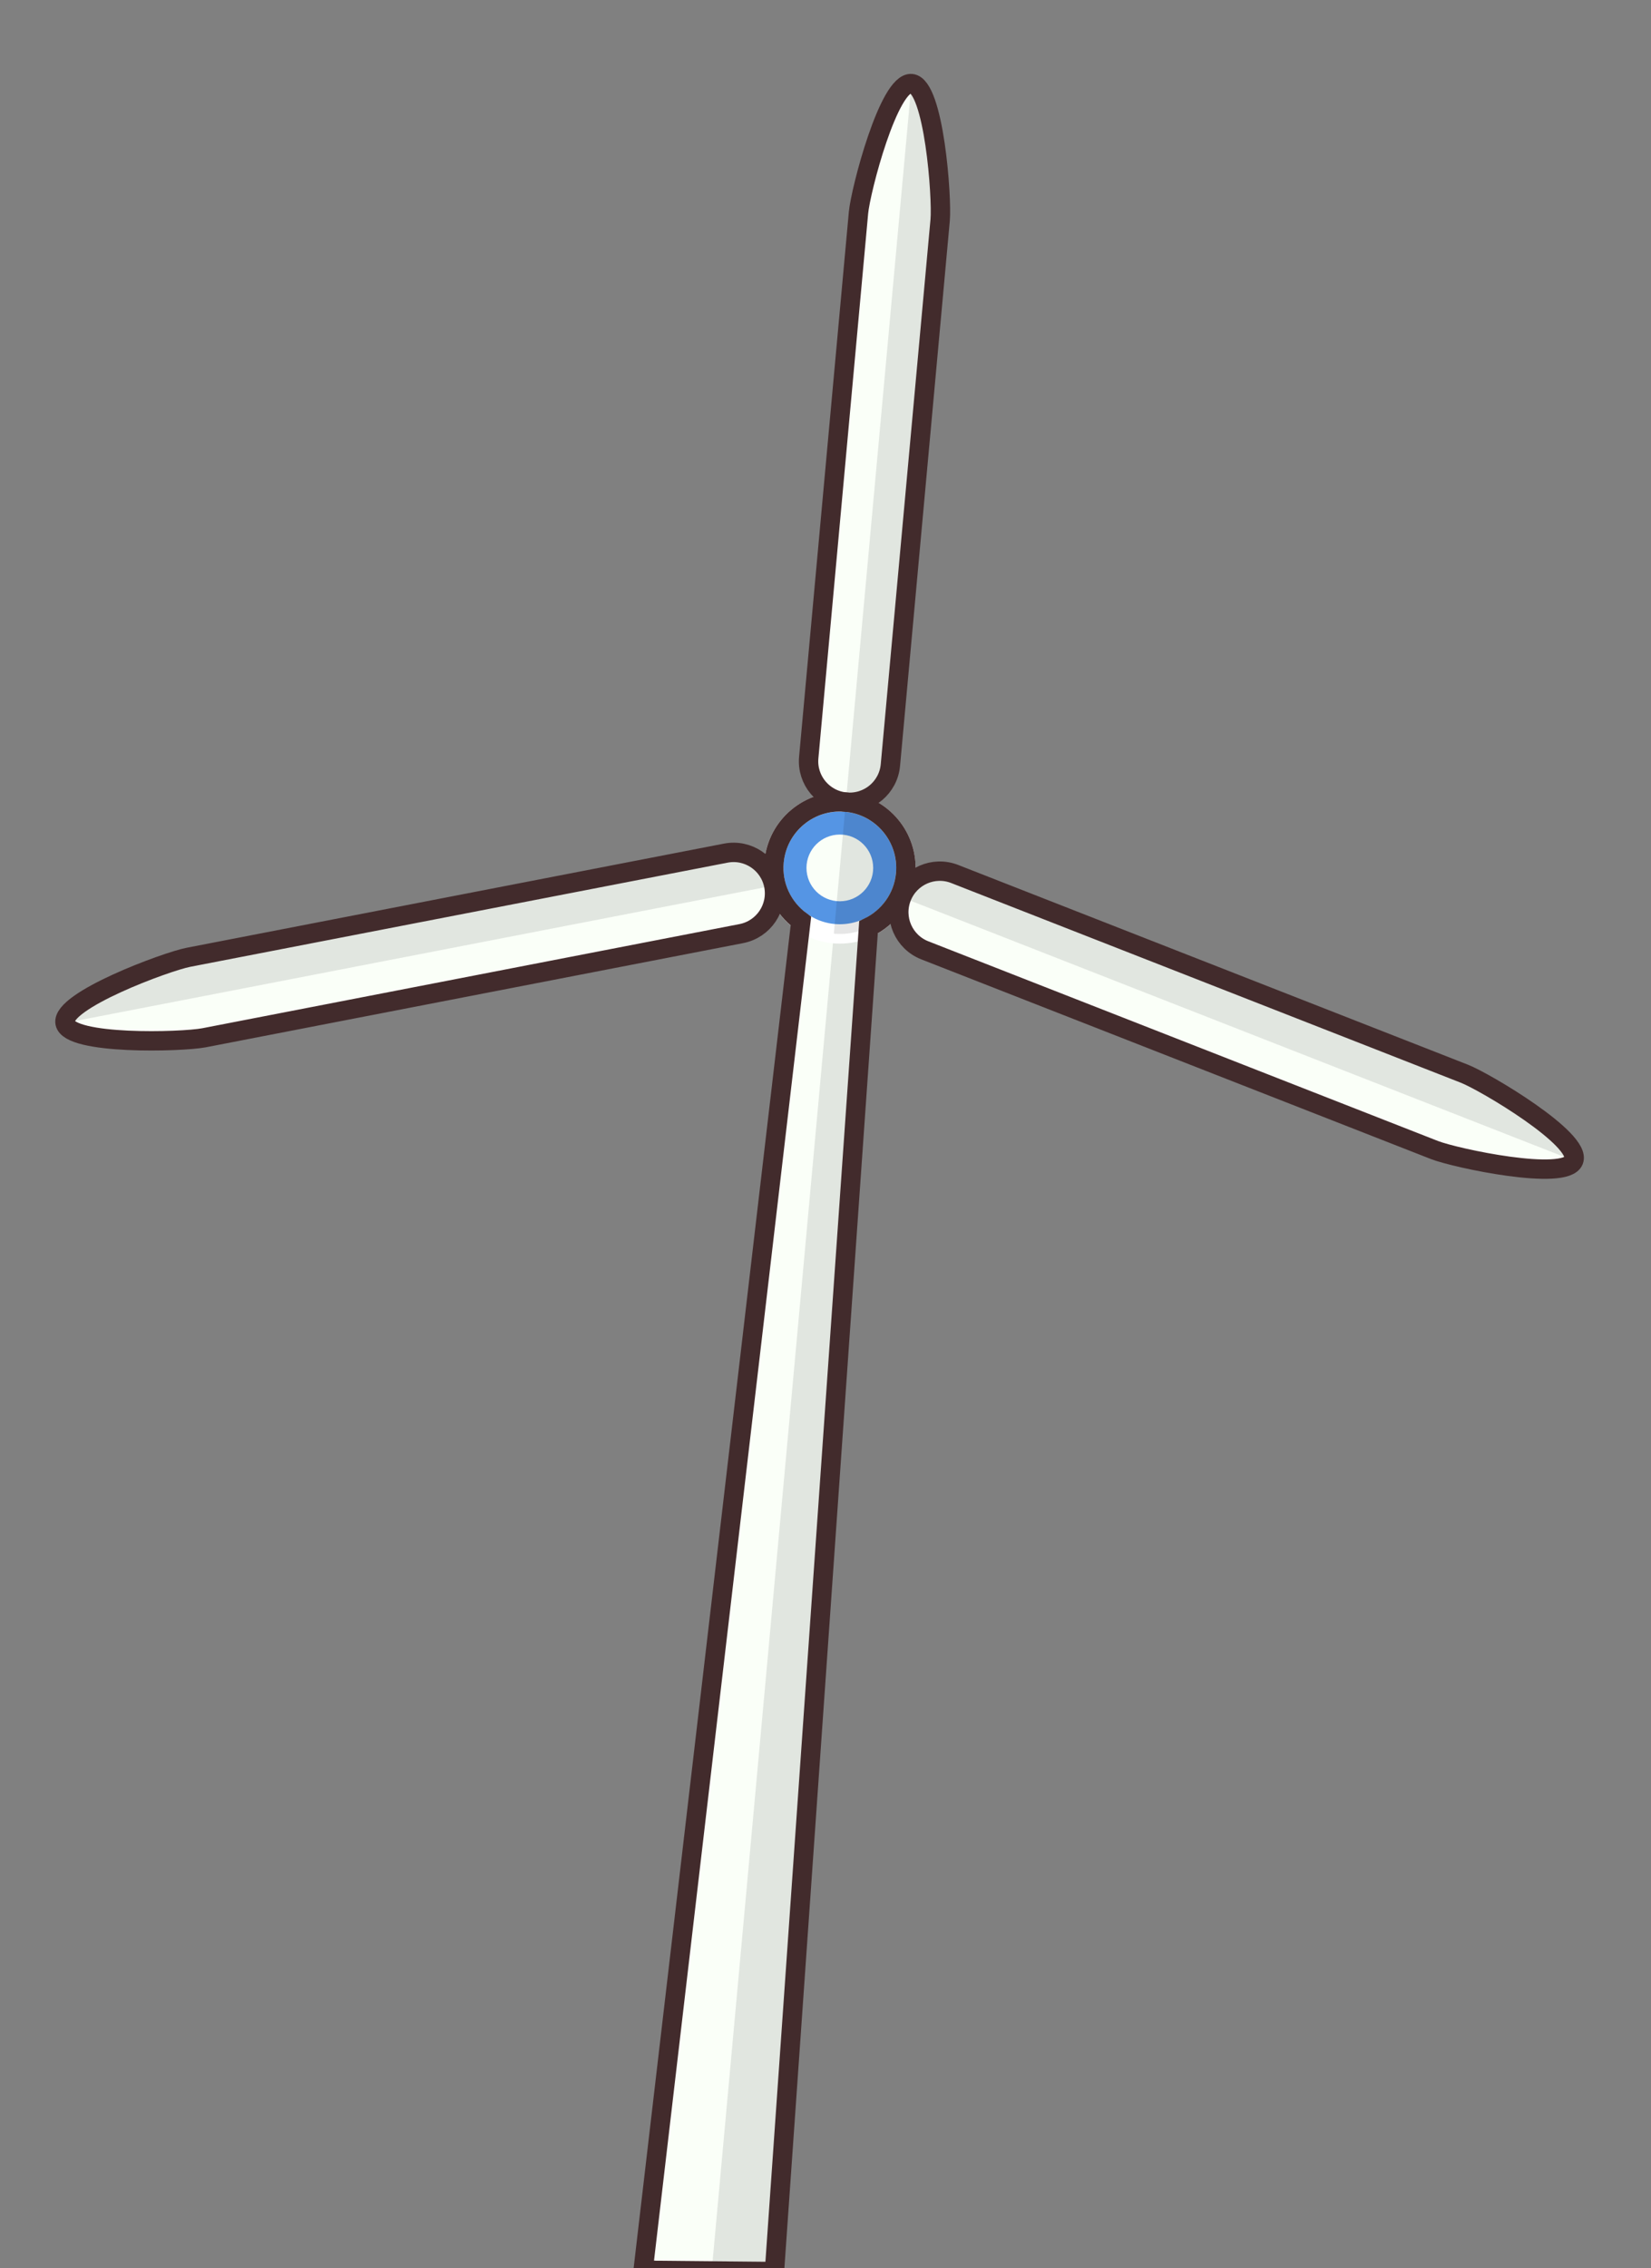 <?xml version="1.0" encoding="utf-8"?>
<!-- Generator: Adobe Illustrator 19.1.0, SVG Export Plug-In . SVG Version: 6.00 Build 0)  -->
<svg version="1.1" id="Capa_1" xmlns="http://www.w3.org/2000/svg" xmlns:xlink="http://www.w3.org/1999/xlink" x="0px" y="0px"
	 viewBox="0 0 159.5 219.043" enable-background="new 0 0 159.5 219.043" xml:space="preserve">
<rect x="0" y="0" width="159.5" height="219.043" fill="#808080" stroke="none"/>
<g>
	<defs>
		<rect id="SVGID_1_" x="-148.194" y="-3091.076" width="320" height="6650"/>
	</defs>
	<clipPath id="SVGID_2_">
		<use xlink:href="#SVGID_1_"  overflow="visible"/>
	</clipPath>
	<g clip-path="url(#SVGID_2_)">
		<defs>
			<rect id="SVGID_3_" x="5.806" y="7.924" width="148" height="212"/>
		</defs>
		<clipPath id="SVGID_4_">
			<use xlink:href="#SVGID_3_"  overflow="visible"/>
		</clipPath>
		<g clip-path="url(#SVGID_4_)">
			<defs>
				<rect id="SVGID_5_" x="4.806" y="7.924" width="149" height="214"/>
			</defs>
			<clipPath id="SVGID_6_">
				<use xlink:href="#SVGID_5_"  overflow="visible"/>
			</clipPath>
			<g clip-path="url(#SVGID_6_)">
				<defs>
					<rect id="SVGID_7_" x="5.806" y="7.924" width="148" height="212"/>
				</defs>
				<clipPath id="SVGID_8_">
					<use xlink:href="#SVGID_7_"  overflow="visible"/>
				</clipPath>
				<g clip-path="url(#SVGID_8_)">
					<defs>
						<polygon id="SVGID_9_" points="84.387,82.645 81.267,82.361 78.149,82.075 62.785,218.272 68.802,218.818 74.818,219.368 
													"/>
					</defs>
					<clipPath id="SVGID_10_">
						<use xlink:href="#SVGID_9_"  overflow="visible"/>
					</clipPath>
					<g clip-path="url(#SVGID_10_)">
						<defs>
							<rect id="SVGID_11_" x="4.806" y="7.924" width="149" height="214"/>
						</defs>
						<clipPath id="SVGID_12_">
							<use xlink:href="#SVGID_11_"  overflow="visible"/>
						</clipPath>
						<rect x="57.785" y="77.075" clip-path="url(#SVGID_12_)" fill="#FAFFF8" width="31.602" height="147.293"/>
					</g>
				</g>
				<g clip-path="url(#SVGID_8_)">
					<defs>
						<rect id="SVGID_13_" x="4.806" y="7.924" width="149" height="214"/>
					</defs>
					<clipPath id="SVGID_14_">
						<use xlink:href="#SVGID_13_"  overflow="visible"/>
					</clipPath>
					<g opacity="0.1" clip-path="url(#SVGID_14_)" enable-background="new    ">
						<g>
							<defs>
								<rect id="SVGID_15_" x="68.806" y="81.924" width="16" height="138"/>
							</defs>
							<clipPath id="SVGID_16_">
								<use xlink:href="#SVGID_15_"  overflow="visible"/>
							</clipPath>
							<g clip-path="url(#SVGID_16_)">
								<defs>
									<polygon id="SVGID_17_" points="68.802,218.818 74.818,219.368 84.387,82.645 81.267,82.361 									"/>
								</defs>
								<clipPath id="SVGID_18_">
									<use xlink:href="#SVGID_17_"  overflow="visible"/>
								</clipPath>
								<g clip-path="url(#SVGID_18_)">
									<defs>
										<rect id="SVGID_19_" x="67.806" y="80.924" width="18" height="139"/>
									</defs>
									<clipPath id="SVGID_20_">
										<use xlink:href="#SVGID_19_"  overflow="visible"/>
									</clipPath>
									<rect x="63.802" y="77.361" clip-path="url(#SVGID_20_)" width="25.585" height="147.007"/>
								</g>
							</g>
						</g>
					</g>
				</g>
				<g clip-path="url(#SVGID_8_)">
					<defs>
						<ellipse id="SVGID_21_" cx="81.134" cy="83.816" rx="6.382" ry="6.376"/>
					</defs>
					<clipPath id="SVGID_22_">
						<use xlink:href="#SVGID_21_"  overflow="visible"/>
					</clipPath>
					<g clip-path="url(#SVGID_22_)">
						<defs>
							<rect id="SVGID_23_" x="4.806" y="7.924" width="149" height="214"/>
						</defs>
						<clipPath id="SVGID_24_">
							<use xlink:href="#SVGID_23_"  overflow="visible"/>
						</clipPath>
						<rect x="69.752" y="72.44" clip-path="url(#SVGID_24_)" fill="#5595E4" width="22.765" height="22.753"/>
					</g>
				</g>
				<g clip-path="url(#SVGID_8_)">
					<defs>
						<rect id="SVGID_25_" x="4.806" y="7.924" width="149" height="214"/>
					</defs>
					<clipPath id="SVGID_26_">
						<use xlink:href="#SVGID_25_"  overflow="visible"/>
					</clipPath>
					
						<ellipse clip-path="url(#SVGID_26_)" fill="none" stroke="#FFFFFF" stroke-width="1.872" stroke-miterlimit="10" cx="81.134" cy="83.816" rx="6.382" ry="6.376"/>
				</g>
				<g clip-path="url(#SVGID_8_)">
					<defs>
						<rect id="SVGID_27_" x="4.806" y="7.924" width="149" height="214"/>
					</defs>
					<clipPath id="SVGID_28_">
						<use xlink:href="#SVGID_27_"  overflow="visible"/>
					</clipPath>
					<g opacity="0.1" clip-path="url(#SVGID_28_)" enable-background="new    ">
						<g>
							<defs>
								<rect id="SVGID_29_" x="79.806" y="76.924" width="9" height="14"/>
							</defs>
							<clipPath id="SVGID_30_">
								<use xlink:href="#SVGID_29_"  overflow="visible"/>
							</clipPath>
							<g clip-path="url(#SVGID_30_)">
								<defs>
									<path id="SVGID_31_" d="M81.715,77.463l-1.159,12.704c3.51,0.32,6.615-2.264,6.935-5.77
										C87.811,80.886,85.226,77.783,81.715,77.463z"/>
								</defs>
								<clipPath id="SVGID_32_">
									<use xlink:href="#SVGID_31_"  overflow="visible"/>
								</clipPath>
								<g clip-path="url(#SVGID_32_)">
									<defs>
										<rect id="SVGID_33_" x="79.806" y="76.924" width="9" height="15"/>
									</defs>
									<clipPath id="SVGID_34_">
										<use xlink:href="#SVGID_33_"  overflow="visible"/>
									</clipPath>
									<rect x="75.556" y="72.463" clip-path="url(#SVGID_34_)" width="16.962" height="22.731"/>
								</g>
							</g>
						</g>
					</g>
				</g>
				<g clip-path="url(#SVGID_8_)">
					<defs>
						<circle id="SVGID_35_" cx="81.134" cy="83.816" r="3.222"/>
					</defs>
					<clipPath id="SVGID_36_">
						<use xlink:href="#SVGID_35_"  overflow="visible"/>
					</clipPath>
					<g clip-path="url(#SVGID_36_)">
						<defs>
							<rect id="SVGID_37_" x="4.806" y="7.924" width="149" height="214"/>
						</defs>
						<clipPath id="SVGID_38_">
							<use xlink:href="#SVGID_37_"  overflow="visible"/>
						</clipPath>
						<rect x="72.909" y="75.595" clip-path="url(#SVGID_38_)" fill="#FAFFF8" width="16.45" height="16.444"/>
					</g>
				</g>
				<g clip-path="url(#SVGID_8_)">
					<defs>
						<rect id="SVGID_39_" x="4.806" y="7.924" width="149" height="214"/>
					</defs>
					<clipPath id="SVGID_40_">
						<use xlink:href="#SVGID_39_"  overflow="visible"/>
					</clipPath>
					<g opacity="0.1" clip-path="url(#SVGID_40_)" enable-background="new    ">
						<g>
							<defs>
								<rect id="SVGID_41_" x="80.806" y="79.924" width="4" height="8"/>
							</defs>
							<clipPath id="SVGID_42_">
								<use xlink:href="#SVGID_41_"  overflow="visible"/>
							</clipPath>
							<g clip-path="url(#SVGID_42_)">
								<defs>
									<path id="SVGID_43_" d="M81.428,80.608l-0.586,6.417c1.773,0.163,3.343-1.143,3.506-2.915
										C84.509,82.335,83.204,80.772,81.428,80.608z"/>
								</defs>
								<clipPath id="SVGID_44_">
									<use xlink:href="#SVGID_43_"  overflow="visible"/>
								</clipPath>
								<g clip-path="url(#SVGID_44_)">
									<defs>
										<rect id="SVGID_45_" x="79.806" y="79.924" width="6" height="9"/>
									</defs>
									<clipPath id="SVGID_46_">
										<use xlink:href="#SVGID_45_"  overflow="visible"/>
									</clipPath>
									<rect x="75.842" y="75.608" clip-path="url(#SVGID_46_)" width="13.519" height="16.431"/>
								</g>
							</g>
						</g>
					</g>
				</g>
				<g clip-path="url(#SVGID_8_)">
					<defs>
						<path id="SVGID_47_" d="M86.02,73.882c-0.199,2.18-2.126,3.781-4.305,3.581c-2.18-0.198-3.785-2.122-3.586-4.301l4.807-52.612
							c0.197-2.174,2.938-12.672,5.118-12.476c2.18,0.198,2.968,11.022,2.77,13.198L86.02,73.882z"/>
					</defs>
					<clipPath id="SVGID_48_">
						<use xlink:href="#SVGID_47_"  overflow="visible"/>
					</clipPath>
					<g clip-path="url(#SVGID_48_)">
						<defs>
							<rect id="SVGID_49_" x="4.806" y="7.924" width="149" height="214"/>
						</defs>
						<clipPath id="SVGID_50_">
							<use xlink:href="#SVGID_49_"  overflow="visible"/>
						</clipPath>
						<rect x="73.112" y="3.071" clip-path="url(#SVGID_50_)" fill="#FAFFF8" width="22.741" height="79.408"/>
					</g>
				</g>
				<g clip-path="url(#SVGID_8_)">
					<defs>
						<rect id="SVGID_51_" x="4.806" y="7.924" width="149" height="214"/>
					</defs>
					<clipPath id="SVGID_52_">
						<use xlink:href="#SVGID_51_"  overflow="visible"/>
					</clipPath>
					<g opacity="0.1" clip-path="url(#SVGID_52_)" enable-background="new    ">
						<g>
							<defs>
								<rect id="SVGID_53_" x="80.806" y="7.924" width="11" height="70"/>
							</defs>
							<clipPath id="SVGID_54_">
								<use xlink:href="#SVGID_53_"  overflow="visible"/>
							</clipPath>
							<g clip-path="url(#SVGID_54_)">
								<defs>
									<path id="SVGID_55_" d="M88.056,8.074l-6.341,69.389c2.18,0.198,4.107-1.401,4.305-3.581l4.805-52.61
										C91.024,19.096,90.234,8.274,88.056,8.074z"/>
								</defs>
								<clipPath id="SVGID_56_">
									<use xlink:href="#SVGID_55_"  overflow="visible"/>
								</clipPath>
								<g clip-path="url(#SVGID_56_)">
									<defs>
										<rect id="SVGID_57_" x="80.806" y="7.924" width="11" height="70"/>
									</defs>
									<clipPath id="SVGID_58_">
										<use xlink:href="#SVGID_57_"  overflow="visible"/>
									</clipPath>
									<rect x="76.715" y="3.074" clip-path="url(#SVGID_58_)" width="19.14" height="79.405"/>
								</g>
							</g>
						</g>
					</g>
				</g>
				<g clip-path="url(#SVGID_8_)">
					<defs>
						<path id="SVGID_59_" d="M70.108,82.391c2.148-0.423,4.227,0.984,4.646,3.128c0.414,2.148-0.989,4.223-3.137,4.64
							l-51.908,10.06c-2.15,0.415-13.004,0.717-13.422-1.429c-0.414-2.148,9.764-5.924,11.912-6.343L70.108,82.391z"/>
					</defs>
					<clipPath id="SVGID_60_">
						<use xlink:href="#SVGID_59_"  overflow="visible"/>
					</clipPath>
					<g clip-path="url(#SVGID_60_)">
						<defs>
							<rect id="SVGID_61_" x="4.806" y="7.924" width="149" height="214"/>
						</defs>
						<clipPath id="SVGID_62_">
							<use xlink:href="#SVGID_61_"  overflow="visible"/>
						</clipPath>
						<rect x="1.275" y="77.316" clip-path="url(#SVGID_62_)" fill="#FAFFF8" width="78.552" height="28.2"/>
					</g>
				</g>
				<g clip-path="url(#SVGID_8_)">
					<defs>
						<rect id="SVGID_63_" x="4.806" y="7.924" width="149" height="214"/>
					</defs>
					<clipPath id="SVGID_64_">
						<use xlink:href="#SVGID_63_"  overflow="visible"/>
					</clipPath>
					<g opacity="0.1" clip-path="url(#SVGID_64_)" enable-background="new    ">
						<g>
							<defs>
								<rect id="SVGID_65_" x="5.806" y="81.924" width="69" height="17"/>
							</defs>
							<clipPath id="SVGID_66_">
								<use xlink:href="#SVGID_65_"  overflow="visible"/>
							</clipPath>
							<g clip-path="url(#SVGID_66_)">
								<defs>
									<path id="SVGID_67_" d="M6.287,98.79l68.469-13.273c-0.42-2.144-2.496-3.549-4.646-3.128l-51.91,10.058
										C16.051,92.866,5.873,96.642,6.287,98.79z"/>
								</defs>
								<clipPath id="SVGID_68_">
									<use xlink:href="#SVGID_67_"  overflow="visible"/>
								</clipPath>
								<g clip-path="url(#SVGID_68_)">
									<defs>
										<rect id="SVGID_69_" x="5.806" y="80.924" width="70" height="18"/>
									</defs>
									<clipPath id="SVGID_70_">
										<use xlink:href="#SVGID_69_"  overflow="visible"/>
									</clipPath>
									<rect x="1.275" y="77.314" clip-path="url(#SVGID_70_)" width="78.481" height="26.475"/>
								</g>
							</g>
						</g>
					</g>
				</g>
				<g clip-path="url(#SVGID_8_)">
					<defs>
						<path id="SVGID_71_" d="M92.238,84.406c-2.038-0.803-4.335,0.208-5.133,2.24c-0.798,2.038,0.204,4.329,2.24,5.13
							l49.228,19.282c2.037,0.797,12.661,3.055,13.459,1.023c0.8-2.039-8.527-7.592-10.564-8.391L92.238,84.406z"/>
					</defs>
					<clipPath id="SVGID_72_">
						<use xlink:href="#SVGID_71_"  overflow="visible"/>
					</clipPath>
					<g clip-path="url(#SVGID_72_)">
						<defs>
							<rect id="SVGID_73_" x="4.806" y="7.924" width="149" height="214"/>
						</defs>
						<clipPath id="SVGID_74_">
							<use xlink:href="#SVGID_73_"  overflow="visible"/>
						</clipPath>
						<rect x="81.83" y="79.13" clip-path="url(#SVGID_74_)" fill="#FAFFF8" width="75.25" height="38.777"/>
					</g>
				</g>
				<g clip-path="url(#SVGID_8_)">
					<defs>
						<rect id="SVGID_75_" x="4.806" y="7.924" width="149" height="214"/>
					</defs>
					<clipPath id="SVGID_76_">
						<use xlink:href="#SVGID_75_"  overflow="visible"/>
					</clipPath>
					<g opacity="0.1" clip-path="url(#SVGID_76_)" enable-background="new    ">
						<g>
							<defs>
								<rect id="SVGID_77_" x="86.806" y="82.924" width="66" height="30"/>
							</defs>
							<clipPath id="SVGID_78_">
								<use xlink:href="#SVGID_77_"  overflow="visible"/>
							</clipPath>
							<g clip-path="url(#SVGID_78_)">
								<defs>
									<path id="SVGID_79_" d="M152.032,112.081L87.105,86.645c0.798-2.032,3.096-3.042,5.133-2.24l49.23,19.284
										C143.505,104.489,152.832,110.042,152.032,112.081z"/>
								</defs>
								<clipPath id="SVGID_80_">
									<use xlink:href="#SVGID_79_"  overflow="visible"/>
								</clipPath>
								<g clip-path="url(#SVGID_80_)">
									<defs>
										<rect id="SVGID_81_" x="85.806" y="82.924" width="67" height="30"/>
									</defs>
									<clipPath id="SVGID_82_">
										<use xlink:href="#SVGID_81_"  overflow="visible"/>
									</clipPath>
									<rect x="82.105" y="79.13" clip-path="url(#SVGID_82_)" width="74.976" height="37.951"/>
								</g>
							</g>
						</g>
					</g>
				</g>
			</g>
		</g>
	</g>
</g>
<g>
	<defs>
		<rect id="SVGID_83_" x="-148.194" y="-3091.076" width="320" height="6650"/>
	</defs>
	<clipPath id="SVGID_84_">
		<use xlink:href="#SVGID_83_"  overflow="visible"/>
	</clipPath>
	<g clip-path="url(#SVGID_84_)">
		<defs>
			<rect id="SVGID_85_" x="60.806" y="75.924" width="29" height="145"/>
		</defs>
		<clipPath id="SVGID_86_">
			<use xlink:href="#SVGID_85_"  overflow="visible"/>
		</clipPath>
		<g clip-path="url(#SVGID_86_)">
			<defs>
				<rect id="SVGID_87_" x="60.806" y="75.924" width="29" height="145"/>
			</defs>
			<clipPath id="SVGID_88_">
				<use xlink:href="#SVGID_87_"  overflow="visible"/>
			</clipPath>
			<path clip-path="url(#SVGID_88_)" fill="none" stroke="#422B2C" stroke-width="1.872" stroke-miterlimit="10" d="M87.492,84.396
				c0.32-3.51-2.266-6.614-5.775-6.934c-3.511-0.32-6.614,2.264-6.937,5.772c-0.212,2.314,0.845,4.445,2.594,5.723L62.131,219.246
				l12.687,0.122l9.086-129.815C85.855,88.614,87.281,86.705,87.492,84.396z"/>
		</g>
	</g>
</g>
<g>
	<defs>
		<rect id="SVGID_89_" x="-148.194" y="-3091.076" width="320" height="6650"/>
	</defs>
	<clipPath id="SVGID_90_">
		<use xlink:href="#SVGID_89_"  overflow="visible"/>
	</clipPath>
	<g clip-path="url(#SVGID_90_)">
		<defs>
			<rect id="SVGID_91_" x="76.806" y="6.924" width="16" height="72"/>
		</defs>
		<clipPath id="SVGID_92_">
			<use xlink:href="#SVGID_91_"  overflow="visible"/>
		</clipPath>
		<g clip-path="url(#SVGID_92_)">
			<defs>
				<rect id="SVGID_93_" x="76.806" y="6.924" width="16" height="72"/>
			</defs>
			<clipPath id="SVGID_94_">
				<use xlink:href="#SVGID_93_"  overflow="visible"/>
			</clipPath>
			<path clip-path="url(#SVGID_94_)" fill="none" stroke="#422B2C" stroke-width="1.872" stroke-miterlimit="10" d="M86.02,73.882
				l4.805-52.61c0.199-2.176-0.592-12.998-2.77-13.198c-2.182-0.196-4.922,10.302-5.118,12.476L78.13,73.161
				c-0.199,2.18,1.406,4.101,3.586,4.301C83.895,77.661,85.822,76.061,86.02,73.882z"/>
		</g>
	</g>
</g>
<g>
	<defs>
		<rect id="SVGID_95_" x="-148.194" y="-3091.076" width="320" height="6650"/>
	</defs>
	<clipPath id="SVGID_96_">
		<use xlink:href="#SVGID_95_"  overflow="visible"/>
	</clipPath>
	<g clip-path="url(#SVGID_96_)">
		<defs>
			<rect id="SVGID_97_" x="4.806" y="80.924" width="72" height="21"/>
		</defs>
		<clipPath id="SVGID_98_">
			<use xlink:href="#SVGID_97_"  overflow="visible"/>
		</clipPath>
		<g clip-path="url(#SVGID_98_)">
			<defs>
				<rect id="SVGID_99_" x="4.806" y="80.924" width="72" height="21"/>
			</defs>
			<clipPath id="SVGID_100_">
				<use xlink:href="#SVGID_99_"  overflow="visible"/>
			</clipPath>
			<path clip-path="url(#SVGID_100_)" fill="none" stroke="#422B2C" stroke-width="1.872" stroke-miterlimit="10" d="M74.754,85.519
				c-0.419-2.144-2.496-3.549-4.646-3.128l-51.91,10.058c-2.148,0.419-12.326,4.193-11.912,6.343
				c0.418,2.144,11.274,1.843,13.422,1.429l51.908-10.06C73.765,89.74,75.168,87.667,74.754,85.519z"/>
		</g>
	</g>
</g>
<g>
	<defs>
		<rect id="SVGID_101_" x="-148.194" y="-3091.076" width="320" height="6650"/>
	</defs>
	<clipPath id="SVGID_102_">
		<use xlink:href="#SVGID_101_"  overflow="visible"/>
	</clipPath>
	<g clip-path="url(#SVGID_102_)">
		<defs>
			<rect id="SVGID_103_" x="84.806" y="82.924" width="69" height="31"/>
		</defs>
		<clipPath id="SVGID_104_">
			<use xlink:href="#SVGID_103_"  overflow="visible"/>
		</clipPath>
		<g clip-path="url(#SVGID_104_)">
			<defs>
				<rect id="SVGID_105_" x="84.806" y="82.924" width="69" height="31"/>
			</defs>
			<clipPath id="SVGID_106_">
				<use xlink:href="#SVGID_105_"  overflow="visible"/>
			</clipPath>
			<path clip-path="url(#SVGID_106_)" fill="none" stroke="#422B2C" stroke-width="1.872" stroke-miterlimit="10" d="
				M141.468,103.69l-49.23-19.284c-2.038-0.803-4.335,0.208-5.133,2.24c-0.798,2.037,0.204,4.329,2.24,5.13l49.228,19.282
				c2.038,0.797,12.662,3.055,13.459,1.023C152.832,110.042,143.506,104.489,141.468,103.69z"/>
		</g>
	</g>
</g>
<g>
	<g>
		<defs>
			<polyline id="SVGID_107_" points="-136.593,3582 183.407,3582 183.407,-3068 -136.593,-3068 			"/>
		</defs>
		<clipPath id="SVGID_108_">
			<use xlink:href="#SVGID_107_"  overflow="visible"/>
		</clipPath>
	</g>
</g>
<g>
	<g>
		<defs>
			<polyline id="SVGID_109_" points="-136.593,3582 183.407,3582 183.407,-3068 -136.593,-3068 			"/>
		</defs>
		<clipPath id="SVGID_110_">
			<use xlink:href="#SVGID_109_"  overflow="visible"/>
		</clipPath>
	</g>
</g>
<g>
	<g>
		<defs>
			<polyline id="SVGID_111_" points="-136.593,3582 183.407,3582 183.407,-3068 -136.593,-3068 			"/>
		</defs>
		<clipPath id="SVGID_112_">
			<use xlink:href="#SVGID_111_"  overflow="visible"/>
		</clipPath>
	</g>
</g>
<g>
	<g>
		<defs>
			<polyline id="SVGID_113_" points="-136.593,3582 183.407,3582 183.407,-3068 -136.593,-3068 			"/>
		</defs>
		<clipPath id="SVGID_114_">
			<use xlink:href="#SVGID_113_"  overflow="visible"/>
		</clipPath>
	</g>
</g>
<g>
	<g>
		<defs>
			<polyline id="SVGID_115_" points="-136.593,3582 183.407,3582 183.407,-3068 -136.593,-3068 			"/>
		</defs>
		<clipPath id="SVGID_116_">
			<use xlink:href="#SVGID_115_"  overflow="visible"/>
		</clipPath>
	</g>
</g>
<g>
	<g>
		<defs>
			<polyline id="SVGID_117_" points="-136.593,3582 183.407,3582 183.407,-3068 -136.593,-3068 			"/>
		</defs>
		<clipPath id="SVGID_118_">
			<use xlink:href="#SVGID_117_"  overflow="visible"/>
		</clipPath>
	</g>
</g>
<g>
	<g>
		<defs>
			<polyline id="SVGID_119_" points="-136.593,3582 183.407,3582 183.407,-3068 -136.593,-3068 			"/>
		</defs>
		<clipPath id="SVGID_120_">
			<use xlink:href="#SVGID_119_"  overflow="visible"/>
		</clipPath>
	</g>
</g>
<g>
	<g>
		<defs>
			<polyline id="SVGID_121_" points="-136.593,3582 183.407,3582 183.407,-3068 -136.593,-3068 			"/>
		</defs>
		<clipPath id="SVGID_122_">
			<use xlink:href="#SVGID_121_"  overflow="visible"/>
		</clipPath>
	</g>
</g>
<g>
	<g>
		<defs>
			<polyline id="SVGID_123_" points="-136.593,3582 183.407,3582 183.407,-3068 -136.593,-3068 			"/>
		</defs>
		<clipPath id="SVGID_124_">
			<use xlink:href="#SVGID_123_"  overflow="visible"/>
		</clipPath>
	</g>
</g>
<g>
	<g>
		<defs>
			<polyline id="SVGID_125_" points="-136.593,3582 183.407,3582 183.407,-3068 -136.593,-3068 			"/>
		</defs>
		<clipPath id="SVGID_126_">
			<use xlink:href="#SVGID_125_"  overflow="visible"/>
		</clipPath>
	</g>
</g>
<g>
	<g>
		<defs>
			<polyline id="SVGID_127_" points="-136.593,3582 183.407,3582 183.407,-3068 -136.593,-3068 			"/>
		</defs>
		<clipPath id="SVGID_128_">
			<use xlink:href="#SVGID_127_"  overflow="visible"/>
		</clipPath>
	</g>
</g>
<g>
	<g>
		<defs>
			<polyline id="SVGID_129_" points="-136.593,3582 183.407,3582 183.407,-3068 -136.593,-3068 			"/>
		</defs>
		<clipPath id="SVGID_130_">
			<use xlink:href="#SVGID_129_"  overflow="visible"/>
		</clipPath>
	</g>
</g>
<g>
	<g>
		<defs>
			<polyline id="SVGID_131_" points="-136.593,3582 183.407,3582 183.407,-3068 -136.593,-3068 			"/>
		</defs>
		<clipPath id="SVGID_132_">
			<use xlink:href="#SVGID_131_"  overflow="visible"/>
		</clipPath>
	</g>
</g>
<g>
	<g>
		<defs>
			<polyline id="SVGID_133_" points="-136.593,3582 183.407,3582 183.407,-3068 -136.593,-3068 			"/>
		</defs>
		<clipPath id="SVGID_134_">
			<use xlink:href="#SVGID_133_"  overflow="visible"/>
		</clipPath>
	</g>
</g>
<g>
	<g>
		<defs>
			<polyline id="SVGID_135_" points="-136.593,3582 183.407,3582 183.407,-3068 -136.593,-3068 			"/>
		</defs>
		<clipPath id="SVGID_136_">
			<use xlink:href="#SVGID_135_"  overflow="visible"/>
		</clipPath>
	</g>
</g>
<g>
	<g>
		<defs>
			<polyline id="SVGID_137_" points="-136.593,3582 183.407,3582 183.407,-3068 -136.593,-3068 			"/>
		</defs>
		<clipPath id="SVGID_138_">
			<use xlink:href="#SVGID_137_"  overflow="visible"/>
		</clipPath>
	</g>
</g>
<g>
	<g>
		<defs>
			<polyline id="SVGID_139_" points="-136.593,3582 183.407,3582 183.407,-3068 -136.593,-3068 			"/>
		</defs>
		<clipPath id="SVGID_140_">
			<use xlink:href="#SVGID_139_"  overflow="visible"/>
		</clipPath>
		<line clip-path="url(#SVGID_140_)" fill="#5F7332" x1="-109.633" y1="216.393" x2="-121.117" y2="216.393"/>
	</g>
</g>
<g>
	<g>
		<defs>
			<polyline id="SVGID_141_" points="-136.593,3582 183.407,3582 183.407,-3068 -136.593,-3068 			"/>
		</defs>
		<clipPath id="SVGID_142_">
			<use xlink:href="#SVGID_141_"  overflow="visible"/>
		</clipPath>
	</g>
</g>
<g>
	<g>
		<defs>
			<polyline id="SVGID_143_" points="-136.593,3582 183.407,3582 183.407,-3068 -136.593,-3068 			"/>
		</defs>
		<clipPath id="SVGID_144_">
			<use xlink:href="#SVGID_143_"  overflow="visible"/>
		</clipPath>
	</g>
</g>
<g>
	<g>
		<defs>
			<polyline id="SVGID_145_" points="-136.593,3582 183.407,3582 183.407,-3068 -136.593,-3068 			"/>
		</defs>
		<clipPath id="SVGID_146_">
			<use xlink:href="#SVGID_145_"  overflow="visible"/>
		</clipPath>
	</g>
</g>
<g>
	<g>
		<defs>
			<polyline id="SVGID_147_" points="-136.593,3582 183.407,3582 183.407,-3068 -136.593,-3068 			"/>
		</defs>
		<clipPath id="SVGID_148_">
			<use xlink:href="#SVGID_147_"  overflow="visible"/>
		</clipPath>
	</g>
</g>
<g>
	<defs>
		<path id="SVGID_149_" d="M243.653,228.283c0,3.516-2.855,6.368-6.375,6.368c-3.52,0-6.376-2.852-6.376-6.368
			s2.855-6.368,6.376-6.368C240.798,221.915,243.653,224.767,243.653,228.283"/>
	</defs>
	<clipPath id="SVGID_150_">
		<use xlink:href="#SVGID_149_"  overflow="visible"/>
	</clipPath>
	<g clip-path="url(#SVGID_150_)">
		<defs>
			<rect id="SVGID_151_" x="-136.593" y="-3068" width="320" height="6650"/>
		</defs>
		<clipPath id="SVGID_152_">
			<use xlink:href="#SVGID_151_"  overflow="visible"/>
		</clipPath>
		<rect x="225.902" y="216.915" clip-path="url(#SVGID_152_)" fill="#97723F" width="22.751" height="22.736"/>
	</g>
</g>
<g>
	<defs>
		<path id="SVGID_153_" d="M215.041,233.896c0,1.864-1.513,3.376-3.379,3.376c-1.866,0-3.379-1.512-3.379-3.376
			s1.513-3.375,3.379-3.375C213.528,230.521,215.041,232.032,215.041,233.896"/>
	</defs>
	<clipPath id="SVGID_154_">
		<use xlink:href="#SVGID_153_"  overflow="visible"/>
	</clipPath>
	<g clip-path="url(#SVGID_154_)">
		<defs>
			<rect id="SVGID_155_" x="-136.593" y="-3068" width="320" height="6650"/>
		</defs>
		<clipPath id="SVGID_156_">
			<use xlink:href="#SVGID_155_"  overflow="visible"/>
		</clipPath>
		<rect x="203.283" y="225.521" clip-path="url(#SVGID_156_)" fill="#97723F" width="16.758" height="16.751"/>
	</g>
</g>
<g>
	<g>
		<defs>
			<polyline id="SVGID_157_" points="-136.593,3585 183.407,3585 183.407,-3065 -136.593,-3065 			"/>
		</defs>
		<clipPath id="SVGID_158_">
			<use xlink:href="#SVGID_157_"  overflow="visible"/>
		</clipPath>
		<g clip-path="url(#SVGID_158_)">
			<g>
				<defs>
					<path id="SVGID_159_" d="M313.922,200.523c5.673,0,10.273,4.593,10.273,10.26"/>
				</defs>
				<defs>
					<path id="SVGID_160_" d="M324.194,210.783c0,5.667-4.6,10.26-10.273,10.26h-464.856c-5.673,0-10.271-4.593-10.271-10.26
						s4.598-10.26,10.271-10.26"/>
				</defs>
				<clipPath id="SVGID_161_">
					<use xlink:href="#SVGID_159_"  overflow="visible"/>
				</clipPath>
				<clipPath id="SVGID_162_" clip-path="url(#SVGID_161_)">
					<use xlink:href="#SVGID_160_"  overflow="visible"/>
				</clipPath>
				<g clip-path="url(#SVGID_162_)">
					<defs>
						<polyline id="SVGID_163_" points="-136.593,222 183.407,222 183.407,200 						"/>
					</defs>
					<clipPath id="SVGID_164_">
						<use xlink:href="#SVGID_163_"  overflow="visible"/>
					</clipPath>
				</g>
			</g>
		</g>
	</g>
</g>
<g>
	<g>
		<defs>
			<polyline id="SVGID_165_" points="-136.593,3586.48 183.407,3586.48 183.407,-3063.52 -136.593,-3063.52 			"/>
		</defs>
		<clipPath id="SVGID_166_">
			<use xlink:href="#SVGID_165_"  overflow="visible"/>
		</clipPath>
		<g clip-path="url(#SVGID_166_)">
			<defs>
				<polyline id="SVGID_167_" points="-136.593,223.48 183.407,223.48 183.407,211.48 				"/>
			</defs>
			<clipPath id="SVGID_168_">
				<use xlink:href="#SVGID_167_"  overflow="visible"/>
			</clipPath>
			<g clip-path="url(#SVGID_168_)">
				<defs>
					<path id="SVGID_169_" d="M-161.205,212.263c0,5.667,4.598,10.26,10.271,10.26"/>
				</defs>
				<defs>
					<path id="SVGID_170_" d="M-150.934,222.523h464.856c5.673,0,10.273-4.593,10.273-10.26"/>
				</defs>
				<clipPath id="SVGID_171_">
					<use xlink:href="#SVGID_169_"  overflow="visible"/>
				</clipPath>
				<clipPath id="SVGID_172_" clip-path="url(#SVGID_171_)">
					<use xlink:href="#SVGID_170_"  overflow="visible"/>
				</clipPath>
				<g clip-path="url(#SVGID_172_)">
					<defs>
						<polyline id="SVGID_173_" points="-136.593,223.48 183.407,223.48 183.407,211.48 						"/>
					</defs>
					<clipPath id="SVGID_174_">
						<use xlink:href="#SVGID_173_"  overflow="visible"/>
					</clipPath>
				</g>
			</g>
		</g>
	</g>
</g>
<g>
	<defs>
		<path id="SVGID_175_" d="M197.951,234.991c0,0.701-0.57,1.271-1.273,1.271c-0.702,0-1.271-0.57-1.271-1.271
			c0-0.703,0.569-1.272,1.271-1.272C197.382,233.719,197.951,234.288,197.951,234.991"/>
	</defs>
	<clipPath id="SVGID_176_">
		<use xlink:href="#SVGID_175_"  overflow="visible"/>
	</clipPath>
	<g clip-path="url(#SVGID_176_)">
		<defs>
			<rect id="SVGID_177_" x="-136.593" y="-3068" width="320" height="6650"/>
		</defs>
		<clipPath id="SVGID_178_">
			<use xlink:href="#SVGID_177_"  overflow="visible"/>
		</clipPath>
		<rect x="190.407" y="228.719" clip-path="url(#SVGID_178_)" fill="#97723F" width="12.544" height="12.543"/>
	</g>
</g>
<g>
	<defs>
		<path id="SVGID_179_" d="M216.269,269.279c0,2.414,1.959,4.373,4.378,4.373c2.417,0,4.378-1.959,4.378-4.373
			c0-2.416-1.96-4.373-4.378-4.373C218.229,264.906,216.269,266.863,216.269,269.279"/>
	</defs>
	<clipPath id="SVGID_180_">
		<use xlink:href="#SVGID_179_"  overflow="visible"/>
	</clipPath>
	<g clip-path="url(#SVGID_180_)">
		<defs>
			<rect id="SVGID_181_" x="-136.593" y="-3068" width="320" height="6650"/>
		</defs>
		<clipPath id="SVGID_182_">
			<use xlink:href="#SVGID_181_"  overflow="visible"/>
		</clipPath>
		<rect x="211.269" y="259.906" clip-path="url(#SVGID_182_)" fill="#97723F" width="18.755" height="18.746"/>
	</g>
</g>
<g>
	<defs>
		<path id="SVGID_183_" d="M194.797,280.713c0,3.329,2.701,6.025,6.032,6.025c3.332,0,6.032-2.696,6.032-6.025
			c0-3.327-2.7-6.025-6.032-6.025C197.499,274.688,194.797,277.386,194.797,280.713"/>
	</defs>
	<clipPath id="SVGID_184_">
		<use xlink:href="#SVGID_183_"  overflow="visible"/>
	</clipPath>
	<g clip-path="url(#SVGID_184_)">
		<defs>
			<rect id="SVGID_185_" x="-136.593" y="-3068" width="320" height="6650"/>
		</defs>
		<clipPath id="SVGID_186_">
			<use xlink:href="#SVGID_185_"  overflow="visible"/>
		</clipPath>
		<rect x="189.797" y="269.688" clip-path="url(#SVGID_186_)" fill="#694B26" width="22.064" height="22.05"/>
	</g>
</g>
<g>
	<defs>
		<path id="SVGID_187_" d="M189.214,261.182c0,4.068,3.301,7.366,7.373,7.366c4.072,0,7.373-3.298,7.373-7.366
			s-3.302-7.366-7.373-7.366C192.515,253.816,189.214,257.114,189.214,261.182"/>
	</defs>
	<clipPath id="SVGID_188_">
		<use xlink:href="#SVGID_187_"  overflow="visible"/>
	</clipPath>
	<g clip-path="url(#SVGID_188_)">
		<defs>
			<rect id="SVGID_189_" x="-136.593" y="-3068" width="320" height="6650"/>
		</defs>
		<clipPath id="SVGID_190_">
			<use xlink:href="#SVGID_189_"  overflow="visible"/>
		</clipPath>
		<rect x="184.214" y="248.816" clip-path="url(#SVGID_190_)" fill="#97723F" width="24.747" height="24.732"/>
	</g>
</g>
<g>
	<defs>
		<path id="SVGID_191_" d="M229.611,270.84c0,1.864,1.513,3.375,3.379,3.375c1.866,0,3.379-1.511,3.379-3.375
			s-1.513-3.376-3.379-3.376C231.124,267.464,229.611,268.976,229.611,270.84"/>
	</defs>
	<clipPath id="SVGID_192_">
		<use xlink:href="#SVGID_191_"  overflow="visible"/>
	</clipPath>
	<g clip-path="url(#SVGID_192_)">
		<defs>
			<rect id="SVGID_193_" x="-136.593" y="-3068" width="320" height="6650"/>
		</defs>
		<clipPath id="SVGID_194_">
			<use xlink:href="#SVGID_193_"  overflow="visible"/>
		</clipPath>
		<rect x="224.611" y="262.464" clip-path="url(#SVGID_194_)" fill="#97723F" width="16.758" height="16.751"/>
	</g>
</g>
<g>
	<defs>
		<path id="SVGID_195_" d="M232.748,269.602c0,0.703,0.569,1.272,1.272,1.272c0.703,0,1.272-0.569,1.272-1.272
			c0-0.701-0.57-1.271-1.272-1.271C233.317,268.331,232.748,268.901,232.748,269.602"/>
	</defs>
	<clipPath id="SVGID_196_">
		<use xlink:href="#SVGID_195_"  overflow="visible"/>
	</clipPath>
	<g clip-path="url(#SVGID_196_)">
		<defs>
			<rect id="SVGID_197_" x="-136.593" y="-3068" width="320" height="6650"/>
		</defs>
		<clipPath id="SVGID_198_">
			<use xlink:href="#SVGID_197_"  overflow="visible"/>
		</clipPath>
		<rect x="227.748" y="263.331" clip-path="url(#SVGID_198_)" fill="#694B26" width="12.544" height="12.543"/>
	</g>
</g>
<g>
	<defs>
		<path id="SVGID_199_" d="M210.266,272.139c0,0.702,0.569,1.272,1.272,1.272c0.703,0,1.273-0.57,1.273-1.272
			c0-0.701-0.57-1.271-1.273-1.271C210.835,270.868,210.266,271.438,210.266,272.139"/>
	</defs>
	<clipPath id="SVGID_200_">
		<use xlink:href="#SVGID_199_"  overflow="visible"/>
	</clipPath>
	<g clip-path="url(#SVGID_200_)">
		<defs>
			<rect id="SVGID_201_" x="-136.593" y="-3068" width="320" height="6650"/>
		</defs>
		<clipPath id="SVGID_202_">
			<use xlink:href="#SVGID_201_"  overflow="visible"/>
		</clipPath>
		<rect x="205.266" y="265.868" clip-path="url(#SVGID_202_)" fill="#97723F" width="12.545" height="12.543"/>
	</g>
</g>
<g>
	<defs>
		<path id="SVGID_203_" d="M197.893,267.704c0,0.702,0.57,1.27,1.272,1.27c0.703,0,1.272-0.568,1.272-1.27
			c0-0.703-0.569-1.271-1.272-1.271C198.463,266.433,197.893,267.001,197.893,267.704"/>
	</defs>
	<clipPath id="SVGID_204_">
		<use xlink:href="#SVGID_203_"  overflow="visible"/>
	</clipPath>
	<g clip-path="url(#SVGID_204_)">
		<defs>
			<rect id="SVGID_205_" x="-136.593" y="-3068" width="320" height="6650"/>
		</defs>
		<clipPath id="SVGID_206_">
			<use xlink:href="#SVGID_205_"  overflow="visible"/>
		</clipPath>
		<rect x="192.893" y="261.433" clip-path="url(#SVGID_206_)" fill="#97723F" width="12.544" height="12.541"/>
	</g>
</g>
<g>
	<defs>
		<path id="SVGID_207_" d="M192.331,314.282c0,2.414,1.959,4.373,4.378,4.373c2.417,0,4.378-1.959,4.378-4.373
			c0-2.416-1.96-4.373-4.378-4.373C194.29,309.909,192.331,311.866,192.331,314.282"/>
	</defs>
	<clipPath id="SVGID_208_">
		<use xlink:href="#SVGID_207_"  overflow="visible"/>
	</clipPath>
	<g clip-path="url(#SVGID_208_)">
		<defs>
			<rect id="SVGID_209_" x="-136.593" y="-3068" width="320" height="6650"/>
		</defs>
		<clipPath id="SVGID_210_">
			<use xlink:href="#SVGID_209_"  overflow="visible"/>
		</clipPath>
		<rect x="187.331" y="304.909" clip-path="url(#SVGID_210_)" fill="#97723F" width="18.755" height="18.746"/>
	</g>
</g>
<g>
	<defs>
		<path id="SVGID_211_" d="M205.672,315.842c0,1.864,1.513,3.376,3.379,3.376c1.866,0,3.379-1.512,3.379-3.376
			s-1.513-3.375-3.379-3.375C207.185,312.467,205.672,313.978,205.672,315.842"/>
	</defs>
	<clipPath id="SVGID_212_">
		<use xlink:href="#SVGID_211_"  overflow="visible"/>
	</clipPath>
	<g clip-path="url(#SVGID_212_)">
		<defs>
			<rect id="SVGID_213_" x="-136.593" y="-3068" width="320" height="6650"/>
		</defs>
		<clipPath id="SVGID_214_">
			<use xlink:href="#SVGID_213_"  overflow="visible"/>
		</clipPath>
		<rect x="200.672" y="307.467" clip-path="url(#SVGID_214_)" fill="#97723F" width="16.758" height="16.751"/>
	</g>
</g>
<g>
	<defs>
		<path id="SVGID_215_" d="M208.809,314.605c0,0.703,0.569,1.271,1.272,1.271c0.703,0,1.272-0.568,1.272-1.271
			c0-0.702-0.57-1.272-1.272-1.272C209.378,313.333,208.809,313.903,208.809,314.605"/>
	</defs>
	<clipPath id="SVGID_216_">
		<use xlink:href="#SVGID_215_"  overflow="visible"/>
	</clipPath>
	<g clip-path="url(#SVGID_216_)">
		<defs>
			<rect id="SVGID_217_" x="-136.593" y="-3068" width="320" height="6650"/>
		</defs>
		<clipPath id="SVGID_218_">
			<use xlink:href="#SVGID_217_"  overflow="visible"/>
		</clipPath>
		<rect x="203.809" y="308.333" clip-path="url(#SVGID_218_)" fill="#694B26" width="12.544" height="12.543"/>
	</g>
</g>
<g>
	<defs>
		<path id="SVGID_219_" d="M186.327,317.142c0,0.701,0.57,1.271,1.272,1.271c0.703,0,1.273-0.57,1.273-1.271
			c0-0.702-0.57-1.272-1.273-1.272C186.897,315.87,186.327,316.44,186.327,317.142"/>
	</defs>
	<clipPath id="SVGID_220_">
		<use xlink:href="#SVGID_219_"  overflow="visible"/>
	</clipPath>
	<g clip-path="url(#SVGID_220_)">
		<defs>
			<rect id="SVGID_221_" x="-136.593" y="-3068" width="320" height="6650"/>
		</defs>
		<clipPath id="SVGID_222_">
			<use xlink:href="#SVGID_221_"  overflow="visible"/>
		</clipPath>
		<rect x="181.327" y="310.87" clip-path="url(#SVGID_222_)" fill="#97723F" width="12.545" height="12.543"/>
	</g>
</g>
<g>
	<defs>
		<polyline id="SVGID_223_" points="-136.593,3582 183.407,3582 183.407,-3068 -136.593,-3068 		"/>
	</defs>
	<clipPath id="SVGID_224_">
		<use xlink:href="#SVGID_223_"  overflow="visible"/>
	</clipPath>
	<g clip-path="url(#SVGID_224_)">
		<defs>
			<line id="SVGID_225_" x1="183.407" y1="208" x2="183.407" y2="182"/>
		</defs>
		<clipPath id="SVGID_226_">
			<use xlink:href="#SVGID_225_"  overflow="visible"/>
		</clipPath>
		<g clip-path="url(#SVGID_226_)">
			<defs>
				<line id="SVGID_227_" x1="183.407" y1="208" x2="183.407" y2="182"/>
			</defs>
			<clipPath id="SVGID_228_">
				<use xlink:href="#SVGID_227_"  overflow="visible"/>
			</clipPath>
		</g>
	</g>
</g>
<g>
	<g>
		<defs>
			<rect id="SVGID_229_" x="93.263" y="-3096.901" width="320" height="6650"/>
		</defs>
		<clipPath id="SVGID_230_">
			<use xlink:href="#SVGID_229_"  overflow="visible"/>
		</clipPath>
	</g>
</g>
<g>
	<g>
		<defs>
			<rect id="SVGID_231_" x="93.263" y="-3096.901" width="320" height="6650"/>
		</defs>
		<clipPath id="SVGID_232_">
			<use xlink:href="#SVGID_231_"  overflow="visible"/>
		</clipPath>
	</g>
</g>
<g>
	<g>
		<defs>
			<rect id="SVGID_233_" x="93.263" y="-3096.901" width="320" height="6650"/>
		</defs>
		<clipPath id="SVGID_234_">
			<use xlink:href="#SVGID_233_"  overflow="visible"/>
		</clipPath>
	</g>
</g>
<g>
	<g>
		<defs>
			<rect id="SVGID_235_" x="93.263" y="-3096.901" width="320" height="6650"/>
		</defs>
		<clipPath id="SVGID_236_">
			<use xlink:href="#SVGID_235_"  overflow="visible"/>
		</clipPath>
	</g>
</g>
<g>
	<g>
		<defs>
			<rect id="SVGID_237_" x="93.263" y="-3096.901" width="320" height="6650"/>
		</defs>
		<clipPath id="SVGID_238_">
			<use xlink:href="#SVGID_237_"  overflow="visible"/>
		</clipPath>
	</g>
</g>
<g>
	<g>
		<defs>
			<rect id="SVGID_239_" x="93.263" y="-3096.901" width="320" height="6650"/>
		</defs>
		<clipPath id="SVGID_240_">
			<use xlink:href="#SVGID_239_"  overflow="visible"/>
		</clipPath>
	</g>
</g>
<g>
	<g>
		<defs>
			<rect id="SVGID_241_" x="93.263" y="-3096.901" width="320" height="6650"/>
		</defs>
		<clipPath id="SVGID_242_">
			<use xlink:href="#SVGID_241_"  overflow="visible"/>
		</clipPath>
	</g>
</g>
<g>
	<g>
		<defs>
			<rect id="SVGID_243_" x="93.263" y="-3096.901" width="320" height="6650"/>
		</defs>
		<clipPath id="SVGID_244_">
			<use xlink:href="#SVGID_243_"  overflow="visible"/>
		</clipPath>
	</g>
</g>
<g>
	<g>
		<defs>
			<rect id="SVGID_245_" x="93.263" y="-3096.901" width="320" height="6650"/>
		</defs>
		<clipPath id="SVGID_246_">
			<use xlink:href="#SVGID_245_"  overflow="visible"/>
		</clipPath>
	</g>
</g>
<g>
	<g>
		<defs>
			<rect id="SVGID_247_" x="93.263" y="-3096.901" width="320" height="6650"/>
		</defs>
		<clipPath id="SVGID_248_">
			<use xlink:href="#SVGID_247_"  overflow="visible"/>
		</clipPath>
	</g>
</g>
<g>
	<g>
		<defs>
			<rect id="SVGID_249_" x="93.263" y="-3096.901" width="320" height="6650"/>
		</defs>
		<clipPath id="SVGID_250_">
			<use xlink:href="#SVGID_249_"  overflow="visible"/>
		</clipPath>
	</g>
</g>
<g>
	<g>
		<defs>
			<rect id="SVGID_251_" x="93.263" y="-3096.901" width="320" height="6650"/>
		</defs>
		<clipPath id="SVGID_252_">
			<use xlink:href="#SVGID_251_"  overflow="visible"/>
		</clipPath>
	</g>
</g>
<g>
	<g>
		<defs>
			<rect id="SVGID_253_" x="93.263" y="-3096.901" width="320" height="6650"/>
		</defs>
		<clipPath id="SVGID_254_">
			<use xlink:href="#SVGID_253_"  overflow="visible"/>
		</clipPath>
	</g>
</g>
<g>
	<g>
		<defs>
			<rect id="SVGID_255_" x="93.263" y="-3096.901" width="320" height="6650"/>
		</defs>
		<clipPath id="SVGID_256_">
			<use xlink:href="#SVGID_255_"  overflow="visible"/>
		</clipPath>
	</g>
</g>
<g>
	<g>
		<defs>
			<rect id="SVGID_257_" x="93.263" y="-3096.901" width="320" height="6650"/>
		</defs>
		<clipPath id="SVGID_258_">
			<use xlink:href="#SVGID_257_"  overflow="visible"/>
		</clipPath>
	</g>
</g>
<g>
	<g>
		<defs>
			<rect id="SVGID_259_" x="93.263" y="-3096.901" width="320" height="6650"/>
		</defs>
		<clipPath id="SVGID_260_">
			<use xlink:href="#SVGID_259_"  overflow="visible"/>
		</clipPath>
	</g>
</g>
<g>
	<g>
		<defs>
			<rect id="SVGID_261_" x="93.263" y="-3096.901" width="320" height="6650"/>
		</defs>
		<clipPath id="SVGID_262_">
			<use xlink:href="#SVGID_261_"  overflow="visible"/>
		</clipPath>
	</g>
</g>
<g>
	<g>
		<defs>
			<rect id="SVGID_263_" x="93.263" y="-3096.901" width="320" height="6650"/>
		</defs>
		<clipPath id="SVGID_264_">
			<use xlink:href="#SVGID_263_"  overflow="visible"/>
		</clipPath>
	</g>
</g>
</svg>
